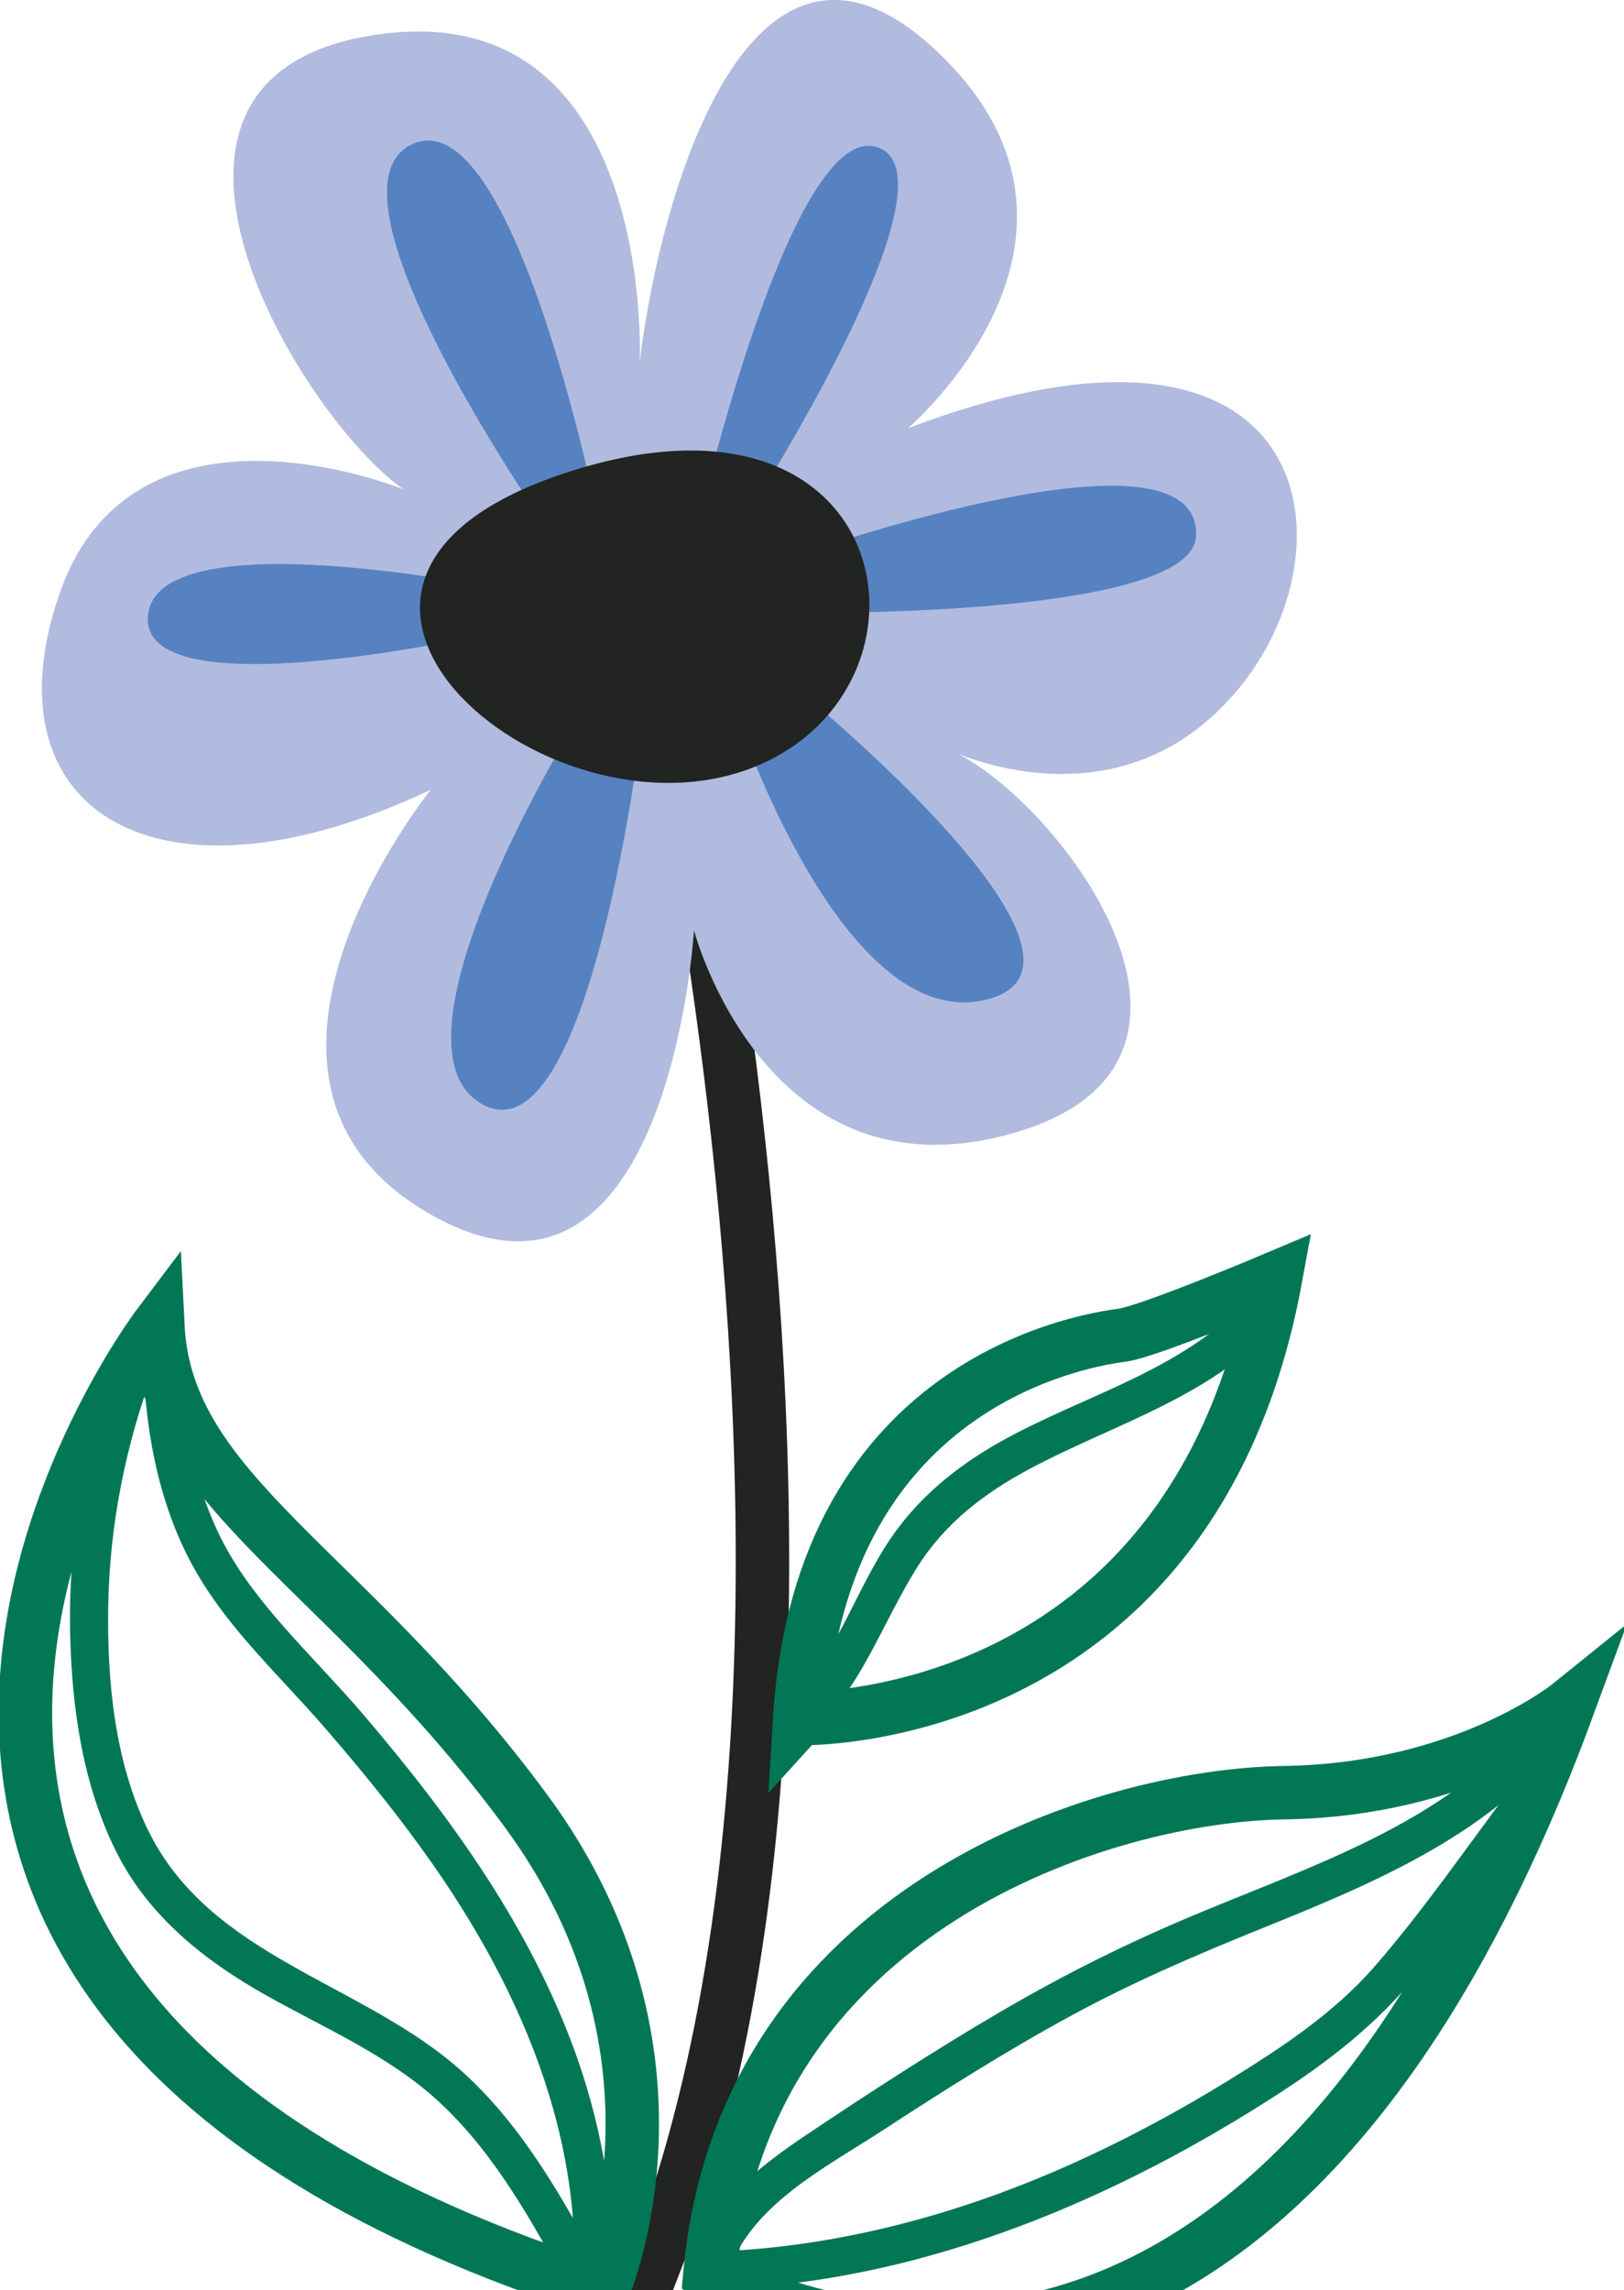 <svg width="100" height="141" viewBox="0 0 100 141" fill="none" xmlns="http://www.w3.org/2000/svg">
<g clip-path="url(#clip0_1_411)">
<path d="M39.915 37.19C39.915 37.19 61.139 122.627 29.853 156.954" stroke="#212421" stroke-width="3.29" stroke-miterlimit="10"/>
<path d="M55.89 26.387C55.89 26.387 69.511 14.796 58.007 3.461C46.493 -7.873 40.74 11.306 39.393 22.241C39.393 22.241 40.389 -0.466 23.076 2.149C5.762 4.764 18.567 25.741 24.851 30.134C24.851 30.134 8.211 23.297 3.645 36.609C-0.93 49.922 9.673 56.588 26.521 48.629C26.521 48.629 12.008 66.61 26.588 74.816C41.168 83.022 42.734 57.291 42.734 57.291C42.734 57.291 47.205 74.274 62.591 69.71C77.978 65.146 64.177 48.049 57.959 45.966C57.959 45.966 68.524 51.472 76.099 42.609C83.674 33.757 81.139 16.783 55.88 26.378L55.89 26.387Z" fill="#B1BBDF"/>
<path d="M46.208 31.389C46.208 31.389 59.279 10.973 54.068 9.081C48.856 7.189 43.152 31.598 43.152 31.598L46.208 31.389Z" fill="#5782C2"/>
<path d="M36.734 31.503C36.734 31.503 31.552 5.924 25.353 8.891C19.145 11.848 33.896 32.834 33.896 32.834L36.734 31.503Z" fill="#5782C2"/>
<path d="M30.488 36.22C30.488 36.22 9.7 31.941 9.112 37.884C8.523 43.817 29.501 39.129 29.501 39.129L30.488 36.22Z" fill="#5782C2"/>
<path d="M49.625 34.023C49.625 34.023 73.963 25.484 73.649 33.006C73.441 37.903 50.545 37.722 50.545 37.722L49.634 34.023H49.625Z" fill="#5782C2"/>
<path d="M49.141 42.467C49.141 42.467 69.653 59.221 60.807 61.532C51.96 63.843 45.41 44.169 45.41 44.169L49.15 42.467H49.141Z" fill="#5782C2"/>
<path d="M39.43 45.329C39.43 45.329 36.221 71.573 29.71 67.998C23.198 64.423 35.253 44.787 35.253 44.787L39.43 45.329Z" fill="#5782C2"/>
<path d="M34.542 29.212C14.191 36.105 34.324 52.936 47.11 46.936C58.557 41.564 54.903 22.317 34.542 29.212Z" fill="#212421"/>
<path d="M43.711 140.038C43.711 140.038 76.449 159.74 96.582 105.007C96.582 105.007 90.118 110.218 79.079 110.379C68.03 110.532 45.761 117.473 43.711 140.038Z" stroke="#017755" stroke-width="3.29" stroke-miterlimit="10"/>
<path d="M96.287 107.204C91.484 113.156 84.26 116.085 77.369 118.871C73.487 120.44 69.671 122.094 65.988 124.091C61.963 126.278 58.091 128.732 54.256 131.233C50.772 133.505 45.998 135.882 44.764 140.209C44.355 141.654 42.096 141.046 42.504 139.581C43.558 135.873 46.624 133.477 49.69 131.423C53.572 128.827 57.492 126.278 61.517 123.92C65.542 121.562 69.367 119.66 73.496 117.93C77.132 116.408 80.843 115.039 84.374 113.289C88.266 111.359 91.864 108.953 94.616 105.549C95.566 104.379 97.208 106.043 96.268 107.204H96.287Z" fill="#017755"/>
<path d="M95.101 111.235C92.51 114.658 89.994 118.148 87.308 121.505C84.802 124.633 81.746 126.982 78.395 129.131C71.855 133.324 64.755 136.795 57.256 138.887C52.975 140.085 48.571 140.798 44.128 140.97C42.619 141.027 42.629 138.687 44.128 138.63C51.656 138.336 59.031 136.348 65.894 133.277C69.254 131.774 72.5 130.034 75.633 128.104C78.765 126.174 82.078 124.015 84.603 121.124C87.65 117.635 90.298 113.746 93.089 110.056C93.981 108.868 96.022 110.037 95.111 111.235H95.101Z" fill="#017755"/>
<path d="M37.104 141.074C37.104 141.074 43.502 126.573 32.368 111.473C21.233 96.382 10.232 91.951 9.719 81.644C9.719 81.644 -21.102 122.484 37.104 141.065V141.074Z" stroke="#017755" stroke-width="3.29" stroke-miterlimit="10"/>
<path d="M35.328 140.817C35.822 132.136 32.576 123.863 27.925 116.684C25.59 113.089 22.903 109.742 20.103 106.5C17.303 103.257 14.218 100.461 12.13 96.877C9.871 92.987 8.997 88.49 8.826 84.04C8.769 82.528 11.114 82.537 11.162 84.04C11.313 88.081 12.092 92.17 14.142 95.698C16.192 99.225 19.581 102.306 22.305 105.492C27.763 111.872 32.766 118.785 35.566 126.782C37.132 131.28 37.939 136.053 37.664 140.817C37.578 142.32 35.243 142.329 35.328 140.817Z" fill="#017755"/>
<path d="M9.484 84.278C7.737 88.956 6.75 93.872 6.664 98.874C6.588 103.457 7.054 108.392 9.066 112.586C12.92 120.602 22.374 122.028 28.525 127.61C32.236 130.976 34.704 135.455 37.077 139.81C37.799 141.131 35.777 142.32 35.056 140.989C32.834 136.919 30.566 132.735 27.148 129.521C24.016 126.583 20.01 124.9 16.318 122.817C12.626 120.735 9.199 118.034 7.205 114.107C5.108 109.971 4.424 105.197 4.32 100.614C4.196 94.842 5.193 89.061 7.215 83.65C7.737 82.252 9.996 82.861 9.474 84.278H9.484Z" fill="#017755"/>
<path d="M49.254 105.815C49.254 105.815 73.431 106.471 78.547 78.696C78.547 78.696 70.839 81.957 69.131 82.205C67.422 82.442 50.554 84.629 49.245 105.825L49.254 105.815Z" stroke="#017755" stroke-width="3.29" stroke-miterlimit="10"/>
<path d="M78.965 81.073C74.959 85.951 68.675 87.606 63.321 90.487C60.54 91.98 58.12 93.853 56.43 96.573C54.522 99.644 53.317 103.086 50.877 105.825C49.871 106.956 48.219 105.292 49.225 104.17C51.675 101.413 52.776 97.79 54.816 94.766C56.544 92.208 58.907 90.287 61.575 88.785C66.862 85.809 73.307 84.297 77.313 79.428C78.272 78.258 79.914 79.932 78.965 81.083V81.073Z" fill="#017755"/>
</g>
<defs>
<clipPath id="clip0_1_411">
<rect width="100" height="158" fill="white" transform="matrix(-1 0 0 1 100 0)"/>
</clipPath>
</defs>
</svg>
